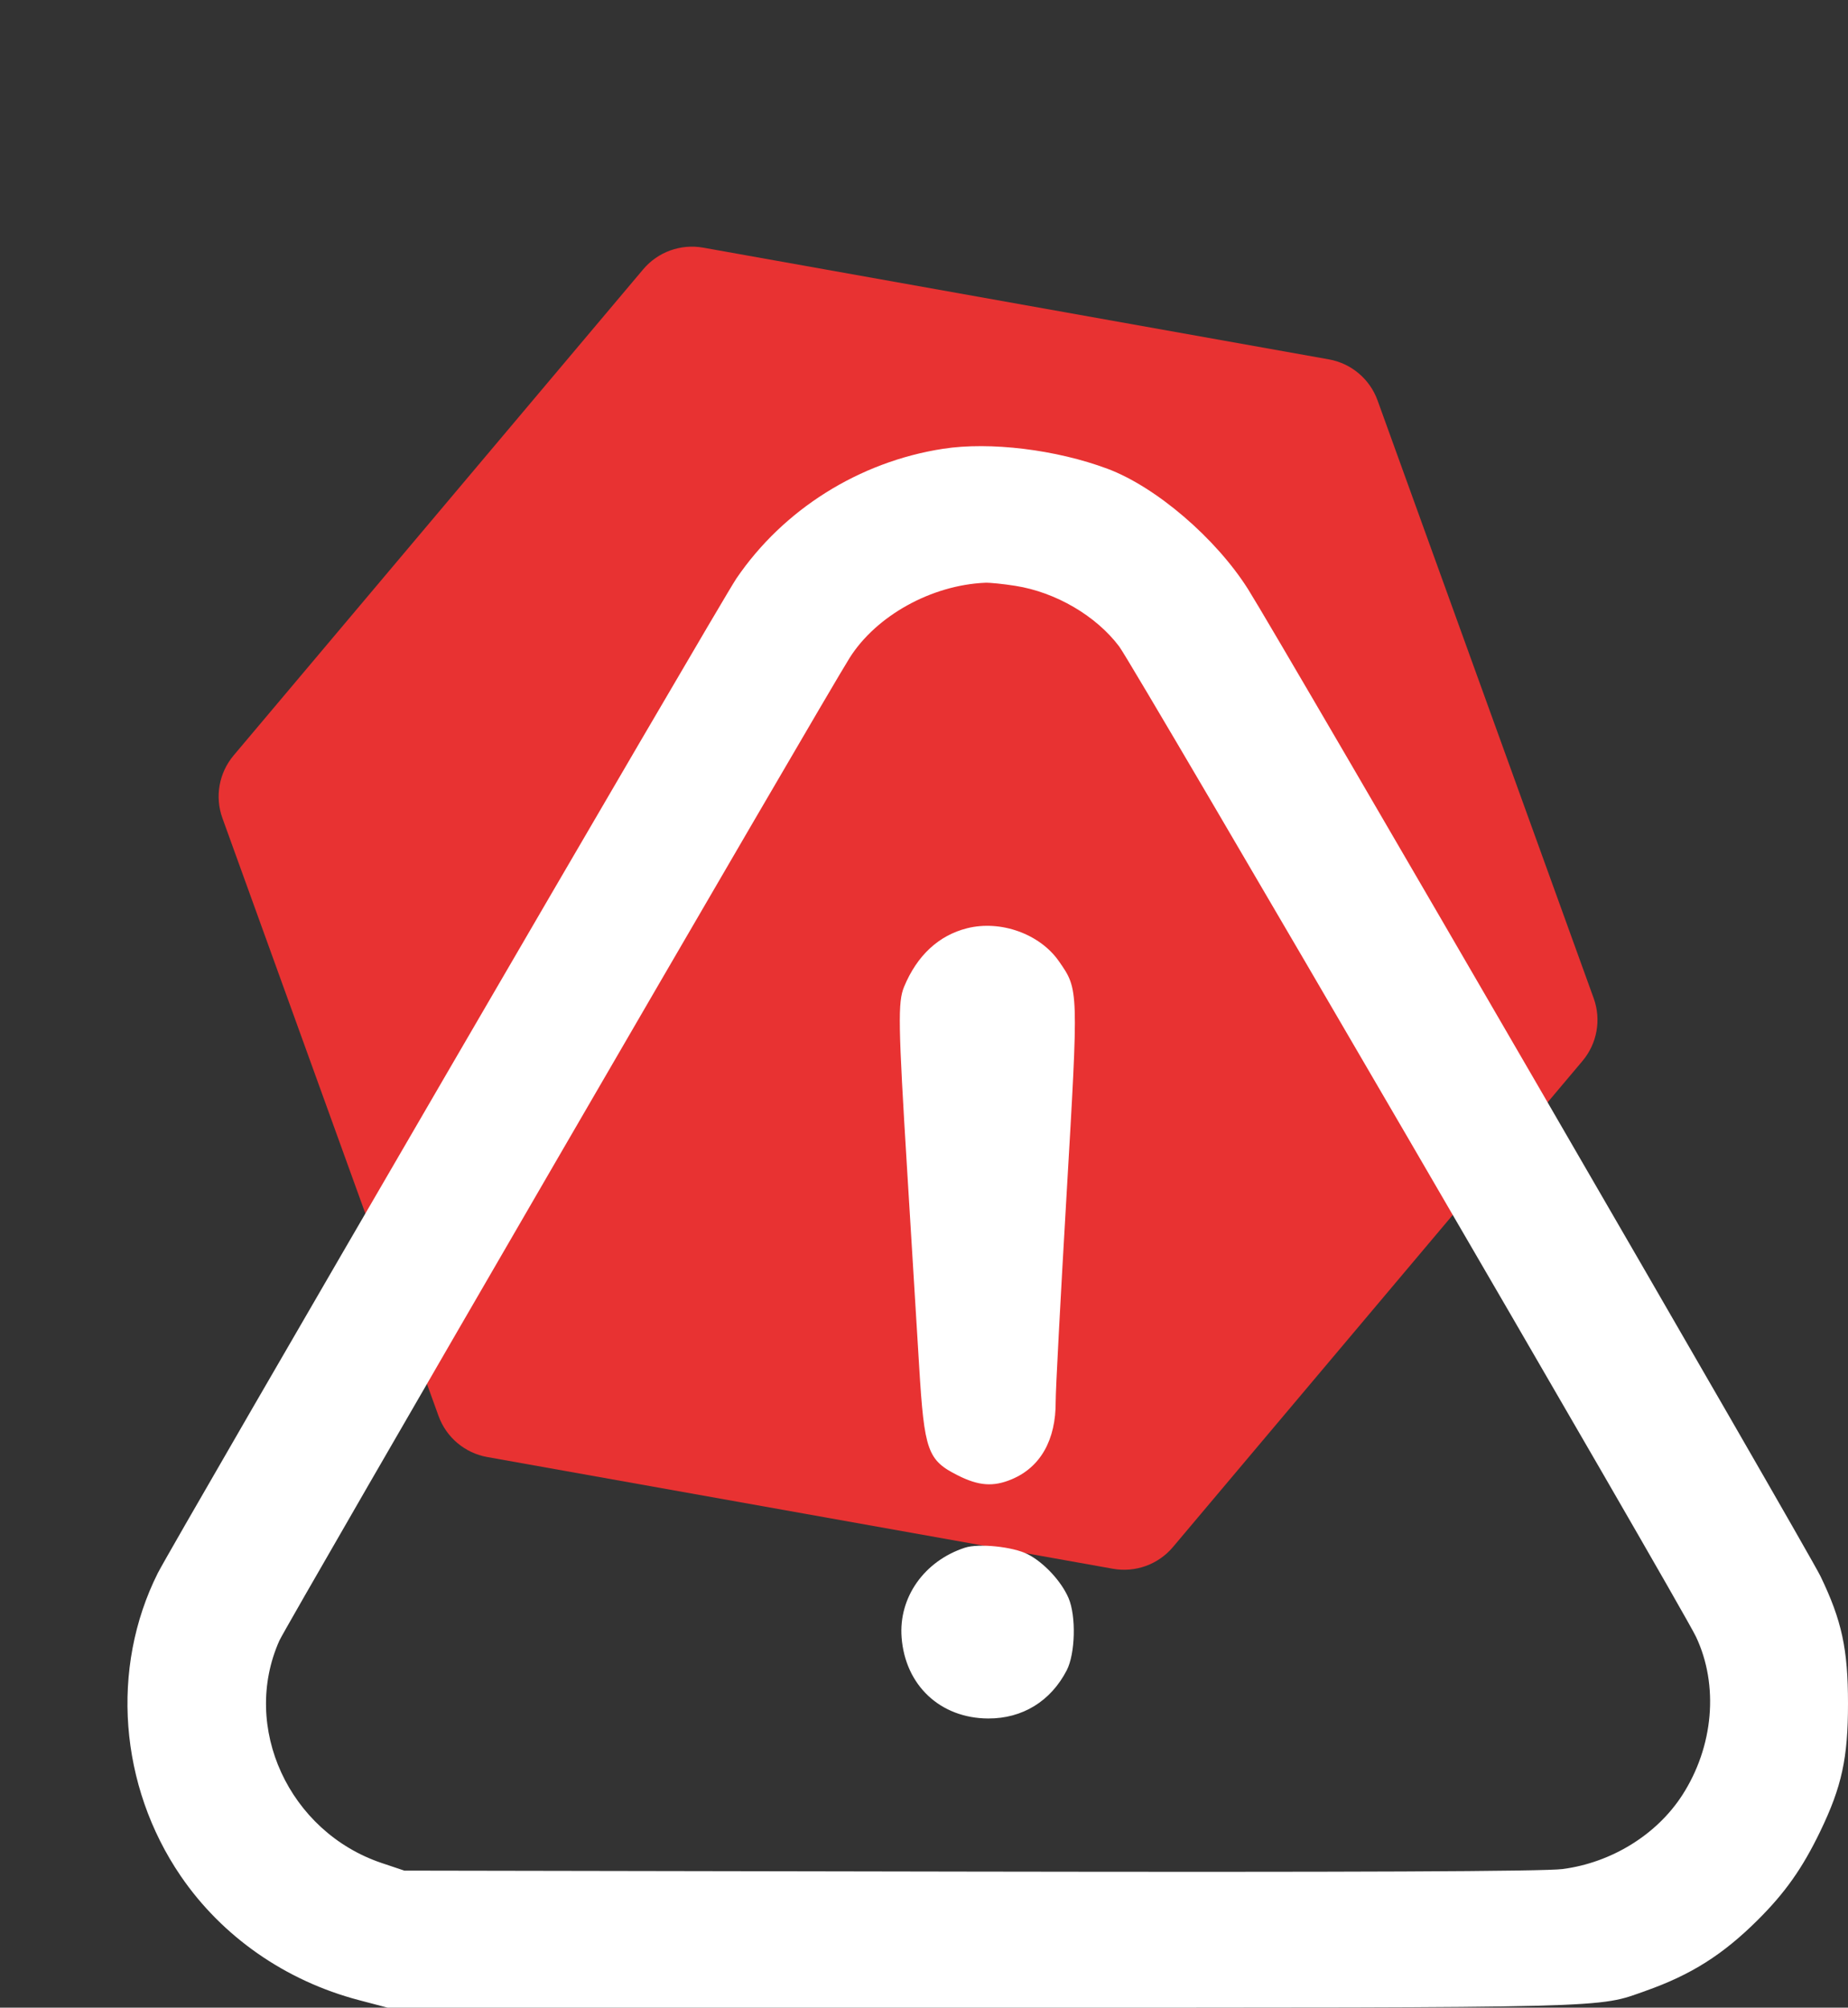 <svg width="58" height="63" viewBox="0 0 58 63" fill="none" xmlns="http://www.w3.org/2000/svg">
<rect x="0" y="0" width="58" height="63" fill="#333333" stroke="none"/>
<path d="M20.187 8.451C20.648 7.905 21.364 7.646 22.068 7.771L41.706 11.277C42.409 11.402 42.992 11.893 43.235 12.565L50.018 31.325C50.261 31.997 50.127 32.747 49.666 33.294L36.812 48.548C36.352 49.094 35.635 49.353 34.931 49.228L15.293 45.722C14.59 45.597 14.007 45.105 13.764 44.434L6.981 25.674C6.738 25.002 6.872 24.252 7.333 23.705L20.187 8.451Z" fill="#E83232"/>
<path fill-rule="evenodd" clip-rule="evenodd" d="M29.598 14.083C26.967 14.49 24.584 15.986 23.108 18.159C22.616 18.883 5.388 48.495 4.951 49.367C3.46 52.344 3.74 56.039 5.671 58.868C6.972 60.773 8.96 62.158 11.264 62.764L12.162 63H30.866C50.92 63 50.1 63.021 51.656 62.471C53.076 61.968 54.066 61.343 55.157 60.26C56.025 59.399 56.572 58.624 57.131 57.464C57.806 56.063 58 55.167 58 53.457C58 51.751 57.806 50.85 57.137 49.463C56.745 48.649 40.18 20.089 39.174 18.494C38.165 16.893 36.281 15.278 34.759 14.71C33.145 14.107 31.071 13.855 29.598 14.083ZM31.869 18.384C33.137 18.584 34.401 19.324 35.127 20.288C35.596 20.912 52.763 50.38 53.228 51.359C53.95 52.882 53.783 54.808 52.797 56.334C51.995 57.575 50.575 58.451 49.041 58.651C48.469 58.726 42.448 58.752 30.443 58.731L12.69 58.7L11.978 58.461C9.068 57.481 7.558 54.198 8.768 51.483C8.98 51.005 25.917 21.824 26.669 20.639C27.509 19.316 29.236 18.36 30.919 18.287C31.064 18.28 31.492 18.324 31.869 18.384ZM30.351 29.129C29.461 29.353 28.783 29.983 28.376 30.963C28.177 31.443 28.188 32.113 28.475 36.783C28.606 38.917 28.774 41.659 28.848 42.876C29.01 45.538 29.11 45.82 30.066 46.3C30.716 46.627 31.172 46.661 31.741 46.425C32.654 46.048 33.142 45.187 33.133 43.974C33.13 43.652 33.284 40.738 33.474 37.497C33.854 31.003 33.856 31.06 33.237 30.168C32.64 29.307 31.407 28.863 30.351 29.129ZM30.284 48.567C29.008 48.983 28.201 50.126 28.297 51.382C28.411 52.89 29.514 53.921 31.017 53.926C32.09 53.93 32.978 53.385 33.48 52.414C33.749 51.892 33.779 50.712 33.536 50.146C33.31 49.618 32.757 49.026 32.252 48.77C31.787 48.535 30.722 48.425 30.284 48.567Z" fill="white"/>
</svg>
